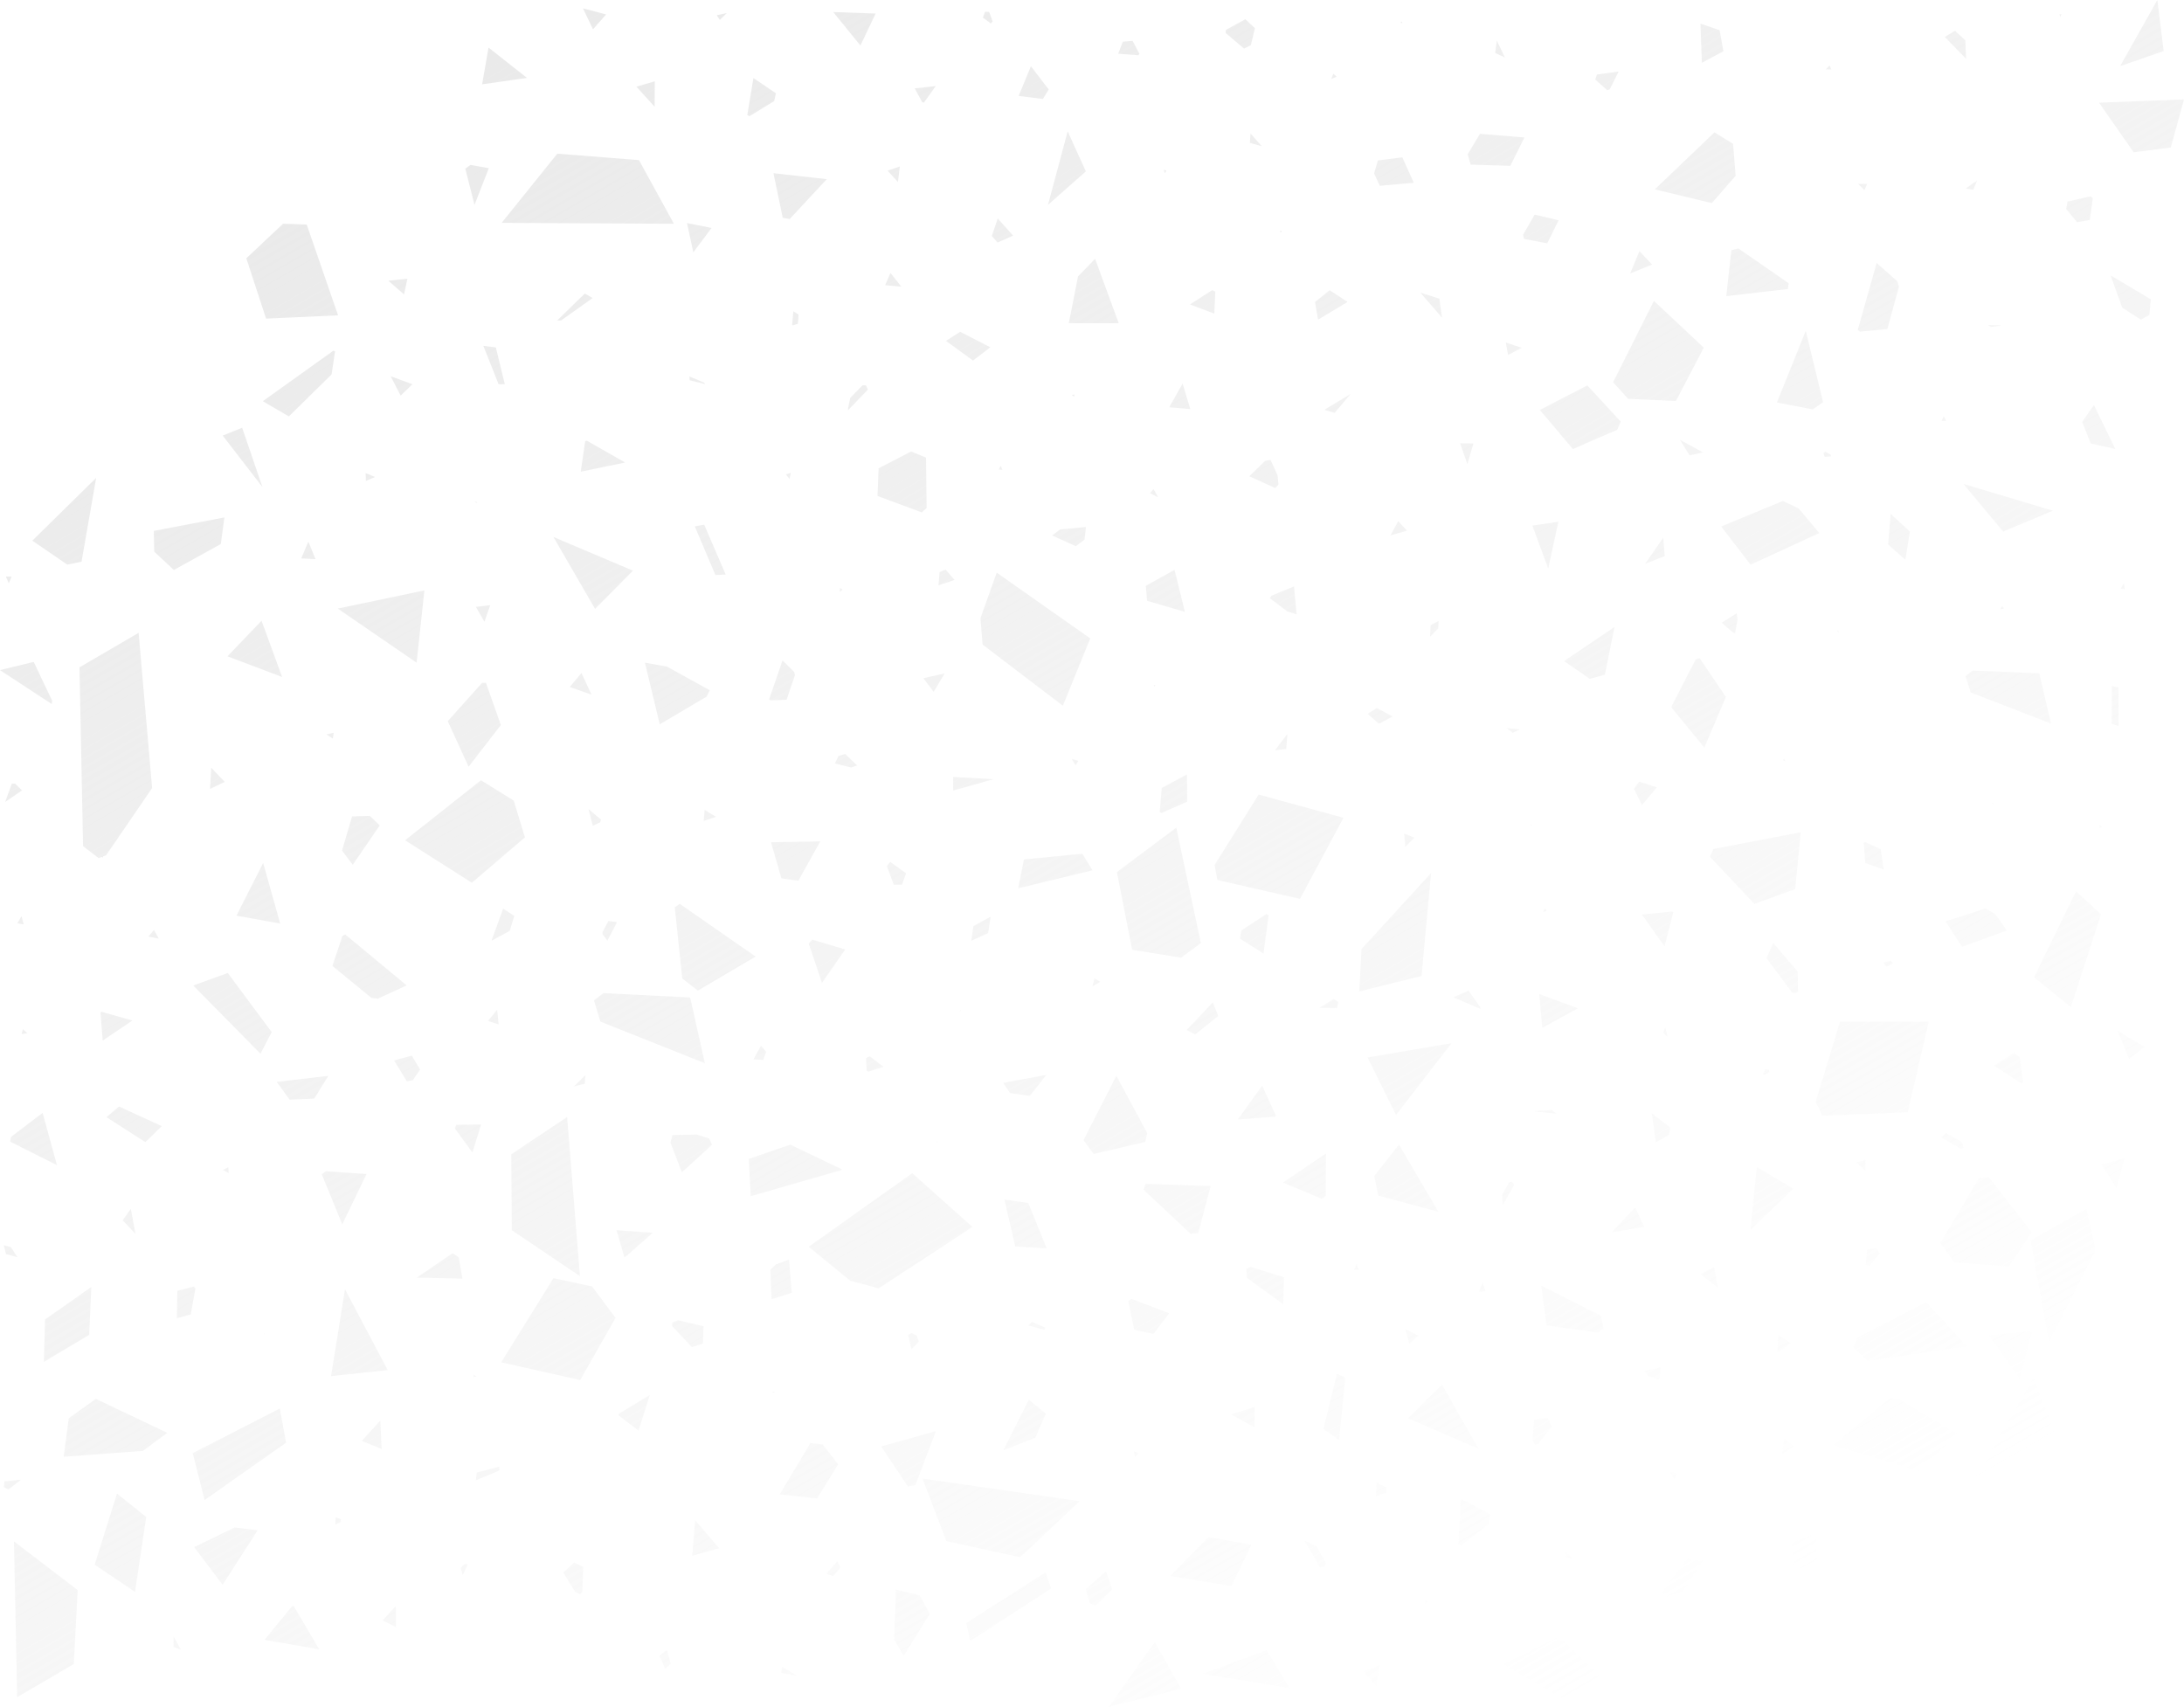<svg xmlns="http://www.w3.org/2000/svg" width="485" height="379" viewBox="0 0 485 379"><defs><linearGradient id="gh8la" x1="352" x2="132.99" y1="379.02" y2="0" gradientUnits="userSpaceOnUse"><stop offset="0" stop-color="#eaeaea" stop-opacity="0"/><stop offset="1" stop-color="#eaeaea"/></linearGradient></defs><g><g><path fill="url(#gh8la)" d="M423.132 124.305l-3.84-3.383c.189-2.249.378-4.513.567-6.787l4.263 3.882-.99 6.288zm-207.43 84.622l.451-3.264 3.839-2.105-.567 3.668-3.722 1.7zm-205.96 93.51l.266-9.427 10.27-7.189-.472 10.616c-3.383 2.016-6.74 4.017-10.064 6zm169.866-92.852l.748-.926 7.329 2.188-5.145 7.423zm89.579-145.152l.69.32-.215 4.891-5.4-2.039zM101.01 250.596l.313-.8 5.518-.087-1.93 6.226zm74.353-201.95l-1.544-.288-2.06-9.896 11.842 1.325zm27.905 281.146l-1.63.332-5.955-8.903 12.162-3.412zm168.494-1.317l-.821-1.548 1.584.204-.763 1.344zM311.43 5.15l-.438-.121.321-.263.117.384zm154.806 178.738l.033-.658.472.37-.505.288zm-415.46 76.614l-1.262-.691 1.179-.577.083 1.268zm205.73-108.422l-.048.397-.27-.245.318-.152zM284.67 51.248l-.262.433-.184-.424.446-.009zM124.627 71.14l-.909.048 6.146-5.998 1.748.994zm31.759 13.847l.216.31-3.465-.855-.033-.836zm-81.984-6.954l-.765 5.11-9.491 9.333-5.779-3.39 15.711-11.238.324.185zm74.548 291.47l-1.243 1.049-1.254-2.819 1.48-1.235.246.136zM419.847 213.33l.565.639-1.46.693c-.22-.254-.442-.507-.664-.761l.068-.13zM42.363 291.906l-3.088.829.12-6.066c1.223-.32 2.44-.64 3.666-.96l.323.447zM231.601 21.98l-5.38-.683 2.71-6.591 3.956 5.156zm22.846 108.114l6.384-3.538 2.29 9.313-8.39-2.452zm-80.916 64.96l-2.316-8.012 10.94-.19-4.856 8.73zm36.551-119.35l3.13-2.019 6.704 3.433-3.841 2.95zm12.964 190.689l5.313.755 4.07 10.075-6.966-.414zM25.978 331.688l6.489 5.187-2.483 16.63-8.961-6.032zm251.912 11.36l-4.42 9.166-13.585-2.229 8.517-8.652zm16.574-86.883l-.059 9.41-.903.631c-2.839-1.187-5.704-2.386-8.59-3.595zM90.363 240.127l-2.854-4.63 3.94-1.072 1.836 3.092-1.607 2.366zM68.114 49.868l6.962 20.159-15.989.728-4.385-13.4 8.172-7.679zm290.11 35.017l9.061-18.065 11.07 10.383-6.184 11.843-10.611-.473zm117.999 147.591l-3.414 2.675-2.542-6.226 5.956 3.551zm-4.354-101.57l-.89-.204.68-1.243.21 1.447zm-27.539-58.66l.027.053-2.248.307-.633-.42zM340.876 246.817l-.038-.093 3.803-.197 1 .79zM229.14 293.545l3.073 1.31-.21.312-.122.13-3.517-.949zM110.114 77.155l1.983 8.15c-.314.013-.627.027-.941.042l-.444-.05-3.374-8.498zm-4.24 249.853l4.994-1.297.035.58-.027.274-5.196 2.158zm188.02-9.657l2.994-12.292 1.29.597.56.374-1.371 13.726zm-4.162 24.854l.2-.014 2.424 1.247 2.084 3.635-.226.784-1.103.163zM188.356 91.062l-.064-.177.506-2.508 2.745-2.811.764.004.429.955zm145.425 176.45l-.086-.125-.12-2.06 1.565-2.753.596-.154.53.657zm-120.464-42.995l-.227.076.26-.321zm-5.099 29.092l-.197.132.164-.376zM105.741 111.418l.247.23-.574-.105zm336.79 66.914l.093.272-.39-.31zM58.597 296.252l-.016-.184.195.253zm-47.11-139.907l-11.492-7.533 7.492-1.822 4.093 8.62zm395.8 212.881l2.427-4.094.744 2.566-2.916 1.55zm-78.519-145.163l-6.022-2.601 3.375-1.471 2.63 3.72zm41.03 4.068l.535 2.158-.953-.944c.14-.404.278-.808.417-1.214zm-22.194 116.247l1.676 1.888-1.456-.446-.22-1.442zM334.59 161.693l2.904.274-1.582.771-1.322-1.045zM320.222 70.54l-4.817-5.563 4.227 1.352.59 4.211zm-74.634 278.422l1.415 3.98-3.781 3.7-1.254-.661-.845-3.08zm92.943-318.43l-3.14 6.297-8.804-.275-.655-2.27 2.718-4.57zM3.352 174.022l1.534 1.5-3.733 2.572 1.463-4.051.736-.02zm399.21-83.106l-7.971-1.526 6.415-15.925 3.837 15.847-2.28 1.604zM104.478 36.62l4.07.73-3.172 8.152-2.05-8.05 1.152-.832zm-2.601 242.61l.815 4.72-10.11-.235 7.936-5.412 1.359.926zm31.395-96.628l-1.626.778-.949-3.693 2.772 2.327-.197.588zM14.94 125.382l-7.761-5.317 14.18-13.942-3.254 18.612-3.165.647zm37.18 213.82l5.094.63-7.778 12.11-6.308-8.37zM239.402 61.38l3.786-3.904 5.248 14.31-11.09-.013zm126.545 244.161l-.84-1.063 3.703-.834-.364 2.743zm-192.452 65.975l.12-1.382 3.34 1.98zM30.082 274.001l-2.842-3.002 1.812-2.55 1.03 5.552zM280.203 32.466l-2.653-.734.157-2.08 2.496 2.814zm5.684 130.521l-.243 3.326-2.503.306 2.745-3.632zM439.04 40.105l-.843 2.057-1.649-.326 2.492-1.73zM254.368 262.901l14.486.487-2.766 10.438-1.683.179-10.44-9.792zm142.65-198.716l-13.665 1.58 1.132-10.186 1.554-.404 11.172 7.723zM165.954 25.531l1.36-8.204 4.985 3.387-.38 1.738-5.495 3.354zm282.906 215.03l-6.042-3.948 4.431-2.786 1.248.91.746 5.546zm-167.138-37.303l-1.138 8.498-5.245-3.33.336-1.804 5.555-3.633zm-130.765-2.536l16.835 11.708-12.814 7.546-3.468-2.687-1.662-15.81zm172.915 142.186l.541-10.073 6.464 3.415-.227 2.146-6.176 4.78zM35.913 250.08l-3.621 3.555-8.643-5.539 2.767-2.376zm423.949-26.445l-8.157-6.611 9.327-19.097 5.534 5.132zM45.427 333.118l-2.626-10.423 19.34-9.904 1.385 7.6zm125.643-51.123l1.219-1.194 2.935-1.07.594 7.367-4.472 1.416zm47.136-138.856l-.479-5.85 3.616-10.117 20.763 14.598-6.076 14.947zm177.74-31.891l3.502 1.68 4.572 5.454-15.282 7.009-6.509-8.476zm45.009 90.495l2.115 1.235 2.595 3.658-9.957 3.625-3.658-5.656zM195.12 286.097l-6.296-1.675-9.235-7.557 22.997-16.327 13.37 11.933zm-43.69-25.748l-2.54-6.6.435-1.681 5.37-.123 2.787.88.639 1.377-6.69 6.147zm126-154.58l3.534-3.444 1.197-.182 1.552 3.417.2 2.032-.707.788-5.776-2.612zm49.772-7.295l-1.347 4.594-1.61-4.621zm71.851 122.019l-1.055-.035-5.72-7.689 1.506-3.348 5.418 6.348.083 4.358-.232.366zm-29.598 133.969l-.251-.972 5.466-7.283 3.453.476-4.327 6.648-3.945 1.245-.396-.114zM21.921 190.569l-3.473-2.659c-.268-13.29-.533-26.547-.796-39.711l13.13-7.66 3 34.465-10.198 14.892-.652.264-.082.317-.254-.181-.675.273zm200.7-86.239l-.811-.069.388-.808.422.877zm29.175 217.98l1.03.395c-.269.303-.54.605-.81.907l-.22-1.302zm143.095-25.878l2.784 1.848-2.99 2.144.206-3.992zM218.27 3.906l.477-1.28.913.012.77 2.104-.384.47zm196.372 273.598l2.086-.37.705 1.233-2.204 2.691-.932-.144zm-213.428-83.555l-.927 2.529-1.801-.013-1.543-4.14.753-.933zm203.998-92.499l-.284-.794.436-.36c.4.23.799.457 1.201.687l.006.376zM392.08 237.42l.75.172.062.512-1.117.59-.292-.18zm59.19 120.161l-7.582 5.033-2.212-14.323 2.528-1.636 5.94 1.304zm-269.832-24.823l-8.292-.9 6.828-11.397 2.74.33 3.424 4.405zm66.597-139.093l13.186-9.87 5.457 25.656-4.4 3.215-10.865-1.75zm-94.3 151.825l.624-7.896c1.771 2.06 3.554 4.13 5.348 6.215zm-16.822-72.295l8.058.57-6.292 5.52zm-56.566 46.784l4.102-4.494.313 6.298zM66.894 124.007l1.582-3.73 1.589 3.884zm6.93 90.499l2.222-6.666.635-.304 13.627 11.293-6.394 2.942-1.42-.166zm61.262-9.965l1.78.203.11.143-2.098 4.005-1.072-1.444-.034-.364zm39.595-49.146l-3.614.132-.262-.251 2.978-8.624 2.574 2.556.177.716zm10.287 194.63l-1.337-.506-.056-.132 2.406-2.684.546 1.327-.045.288zm-7.78-278.122l-1.162.346-.106-.06.248-3.047 1.048.614.117.218zm241.922 1.173l-6.09.575-.466-.399 4.191-14.852 4.595 4.065.368 1.192zm-113.363 84.156l3.499 1.89-2.895 1.562-.464-.208-2.153-1.958 2.013-1.286zm120.308 169.455l-18.91-5.781 12.58-10.458 2.469.56 12.417 7.432a92322.19 92322.19 0 0 0-8.556 8.247zm-78.459 50.857l-13.708-7.923 11.696-5.885 1.824.883 8.346 8.037zm-221.073-224.98l2.607-3.108 2.219 4.79-4.826-1.682zM296.085 16.357l.746.663-1.19.514.444-1.177zm-214.823 90.44l-.08-1.747 2.099.87-2.019.876zm47.526 176.596l-15.134-10.201-.113-16.854c4.1-2.738 8.236-5.5 12.404-8.281.941 11.714 1.89 23.51 2.843 35.336zM469.743 99.707l-5.455-1.22-1.91-4.796c.864-1.24 1.736-2.49 2.615-3.748l4.75 9.764zM239.755 333.366l-13.228 12.461-16.37-3.603-5.297-13.88 34.895 5.022zM3.098 342.295l14.151 10.817-.866 16.425c-4.154 2.43-8.343 4.88-12.564 7.347zM72.92 238.912l-3.135 5.055-5.479.24-2.842-3.942 11.456-1.353zM111.399 49.49l12.367-15.366 18.132 1.435 7.758 14.131-38.257-.2zm340.238 256.533l6.836 17.816-10 14.487-15.575-.362c6.213-10.588 12.469-21.25 18.739-31.94zm-17.524 46.555c-6.023-2.663-11.985-5.3-17.883-7.912l9.951-8.689zm-187.84 26.44c3.426-4.826 6.818-9.603 10.176-14.329l5.846 10.332zm142.462-105.934c.468-4.688.932-9.33 1.393-13.923l8.11 4.837zM381.545 286l-3.914-3.066 2.993-1.52zm-247.558-65.458l19.271.976 3.27 14.594c-7.675-3.058-15.41-6.14-23.2-9.242-.475-1.57-.95-3.142-1.427-4.713l2.086-1.615zm220.803 75.375l-11.363-1.593-1.17-8.815a226343 226343 0 0 0 13.255 6.695l.598 2.866-1.32.847zm-77.032-14.555l7.378 2.277-.166 5.981-8.09-5.868-.09-1.969.968-.42zM438.083 148.91l14.782.614 2.609 11.165-17.851-6.923-1.128-3.603 1.588-1.253zM412.45 297.035l15.317-7.864 9.036 9.807-22.038 3.238-3.205-3.001.89-2.18zm-256.351 1.323l-2.457.803c-1.432-1.53-2.88-3.076-4.344-4.637l-.036-.81 1.288-.53 5.69 1.342zm111.03 73.348l14.126-5.245 5.155 8.426zm-139.614-24.732l1.987 1.014-.186 5.484-.472.516-1.109-.466-2.646-4.3zm216.153-32.05l.93 1.812-3.06 3.96-.625.13-.572-.938.333-4.597zM84.957 359.87l2.943-3.212.008 4.64zm60.45-341.816l-.036 5.647-4.038-4.448zM88.974 87.855l-2.216-4.298 4.83 1.767zM52.51 203.344l5.932-11.7 3.78 13.443zm251.189 31.485l18.628-3.153-12.315 15.913zm162.962 23.74l5.097-1.314-1.723 6.652-3.374-5.338zM49.9 173.632l-3.262 1.573.268-4.719 2.994 3.146zm418.019 194.21l-.808-.54 1.126-.58-.318 1.12zM278.62 312.419l-.004 4.583-5.22-2.901 5.224-1.682zM90.47 61.904l-.742 3.474-3.49-3.042 4.232-.432zM15.267 314.967l6.023-4.317 15.85 7.54-5.405 4.01-17.595 1.306 1.127-8.54zm225.575-195.134l-1.943 1.452-5.235-2.364 1.743-1.347 5.748-.542-.313 2.801zM204.21 354.296l2.274 4.064-5.803 9.38-2.124-3.656.408-11.086 5.245 1.298zM186.193 167.9l1.49-.464 2.669 2.557-1.346.443-3.602-.904c.262-.543.525-1.087.79-1.632zm-16.726 67.46l-2.147-.11 1.665-3.029 1.155 1.37zM295.275 64.445l3.981 2.607-6.553 3.93-.684-3.906zm87.437-53.055l-4.771 2.544-.326-8.683 4.26 1.454zM296.92 223.86l-3.926-.044 3.188-1.968 1.031.677-.293 1.335zM.997 328.964l3.663-.366-2.767 2.164-1.032-.524.136-1.274zm351.5-243.372l7.422 8.044-.794 1.8-9.833 4.283-7.338-8.673zm-63.813 114.02l-18.343-4.187-.621-3.328 9.788-15.648 18.836 5.16zm134.957 47.39l-18.955.768-1.481-3.073 5.402-17.814 19.69.047zm-80.047-192.96l-5.165-.99-.206-.924 2.582-4.467 5.312 1.258zM158.01 50.628l-4.047 5.418-1.396-6.514 5.443 1.096zm-1.524 129.252l2.544 1.515-2.77.91.226-2.425zm34.589-169.773l-6.04-7.427 9.416.323-3.376 7.104zM341.808 220.74l8.598 3.176-7.92 4.33-.678-7.506zm56.846-23.284l-9.067 3.272c-3.259-3.462-6.552-6.962-9.863-10.483l.769-1.698 19.397-3.731zm-142.5 98.763l-4.28-.903c-.434-2.115-.87-4.253-1.31-6.403l.702-.472 8.378 3.194zm-6.81-286.97l2.168-.172 1.524 2.869-.268.323-4.443-.342zm61.157 106.496l1.977 2.107-3.687 1.03 1.71-3.137zM243.053 217.24l1.26.792-1.704.995.444-1.787zm124.885-42.394l-3.297 3.932-1.79-3.59 1.153-1.598 3.934 1.256zm91.57 164.1l-1.631-2.452 2.264-.407.693.894-1.326 1.966zM211.976 128.782l-3.568 1.21.244-2.938 1.333-.563 1.991 2.291zm165.879 237.644l2.274-4.654 10.75 1.496a62258.59 62258.59 0 0 0-6.786 11.658zm-72.281-34.132l.102-3.055 2.157 1.024.045 1.173-2.304.858zM38.609 126.573l-4.355-4.059-.102-4.61 15.68-2.997-.796 5.905-10.427 5.761zm39.576 54.731l3.945-.121 2.197 2.125-5.993 8.737-2.378-3.155 2.229-7.586zm301.95-136.202l-12.642-3.052 13.233-12.655 4.14 2.554.57 7.088-5.3 6.065zm101.923-12.347l-8.235 1.061-7.687-11.006 18.863-.727zM204.03 297.97l-1.633 1.669-.73-3.205.775-.404 1.143.565.445 1.375zm-96.11-146.318l3.307 9.354-7.162 9.26-4.632-10.115 7.627-8.51zm149.624 28.685l.444-5.364 5.602-2.985.042 6.036-5.665 2.51zm156.584 6.646l3.51 1.594.661 4.505-4.08-1.427-.326-4.434zm-36.679-40.8l5.821 8.579-4.787 11.262-7.361-8.996 5.455-10.628zm-37.354 36.94l.03.295-.227-.18.197-.116zM238.49 88.117l-.497-.437.641-.052-.144.489zM412.64 40.846l2.001-.014-.612 1.397zm-302.24 183.392l.337 3.26-2.368-.78zM4.797 203.456l.452 1.82-1.404-.251zM362.006 60.734l2.066-4.96 2.802 2.98zM259.654 90.445l2.967-5.266 1.715 5.674-4.682-.408zM2.586 128.023l-.637 1.508-.635-1.474 1.272-.034zm202.467 22.593l4.74-1.074-2.453 4.09-2.287-3.016zm201.63-135.202l-1.225-.01.837-.86.387.87zM74.112 162.726a3975 3975 0 0 0-.204 1.29l-1.41-.932c.536-.12 1.076-.24 1.613-.358zm31.084 143.073l.049-.473.532.312-.581.161zm70.414-200.773l-.277 1.356-.796-1.033zM5.071 228.548l1.025.908-1.28.173zm439.963-93.389l-.856.138.43-.696zM161.393 2.908l-1.535 1.525-.679-1.047zm182.414 123.334l-3.513-9.514 5.777-.866zm-86.59-15.768l-1.816-.963.756-.913zM53.775 94.99l4.5 13.167-8.822-11.432zm157.906 77.555l8.963.496-8.973 2.514zM40.154 366.336l-1.614-.585.033-2.289zm89.843-127.56l-.147 1.867-2.41.629zM378.19 100.46l-2.984.672-2.146-3.467zM73.52 305.597l3.09-19.29 9.489 17.962c-4.164.439-8.353.88-12.58 1.328zm246.708 1.884l8.094 14.248-15.63-6.767 7.536-7.48zm44.894-35.045c-2.407.416-4.813.83-7.216 1.246l5.217-5.556 2 4.31zm-232.976-137.22l-9.245-15.965 17.659 7.474c-2.786 2.81-5.588 5.637-8.414 8.491zM396.47 169.1l-.488-.306.213-.303.275.61zm61.04-165.282l-.153-.642.417-.076-.264.718zM171.426 309.082l.483-.066.026.312-.51-.246zm236.95-168.653l-.371-.222.154-.23.217.452zM129.469 1.86l5.129 1.347-2.912 3.307zm182.606 186.182l-.24-2.932 2.263.915zM431.63 92.398l.526 1.063-.984-.006zM420.81 162.55l.002-.052.068.029zM130.85 329.282l-.075-.02.067-.09zm324.383-307.69l-.085-.036.092-.093zm-96.706 117.65l-2.134 10.596-3.337.913-5.712-3.934zm-39.103 129.864l-13.353-3.602-.891-4.344 5.49-6.986zm47.39-21.86l4.115 3.153-.309 1.633-2.898 1.639zm31.517 74l-2.582 1.608.485-3.333 2.077 1.62zM65.225 356.651l5.65 9.607-12.147-2.08 6.112-7.465zM22.472 224.675l6.926 1.952-6.595 4.467-.483-6.218zm349.117-22.093l-1.95 7.586-5.013-7.068 6.741-.678zM34.226 206.57l1.038 1.879-2.328-.464 1.216-1.405zm248.988 41.402l-8.334.632 5.418-7.505 3.002 6.592zm167.95 47.875l-2.636 10.335c-2.287-3.21-4.568-6.415-6.844-9.612l9.178-.94zm-47.717 51.711l-2.582 1.029-2.604-.926-.356-5.021 5.316-2.055zM306.416 41.26l-1.273-2.742.845-2.887 5.422-.691 2.551 5.65zM106.812 173.273l7.275 4.522 2.48 8.158-11.781 10.078-14.822-9.426zm16.091 110.575l8.572 1.826 5.215 6.992-7.848 13.795-17.537-3.925zm300.668 83.25l2.576-4.325 4.76-1.544 6.036 6.82c-1.78 2.917-3.57 5.855-5.374 8.813zM3.883 279.207l-2.544-.704-.5-1.98 1.598.452zm313.7-137.808l.115-2.576 1.772-.907-.082 1.62zM130.333 97.875l8.501 4.838-9.861 2.03.98-6.788zm7.077 216.09l6.888-4.184-2.497 7.92-4.486-3.429zm91.265-70.59l-4.377-.644-1.524-2.26 9.59-1.768-3.689 4.672zM102.304 348.23l.828-.87.739.015-1.11 2.405-.457-1.55zM334.89 78.843l-.486-2.771 3.512 1.164zM94.242 131.116l-1.728 16.043-17.503-12.012zM196.567 63.33l1.176-2.718 2.415 3.06zm-89.503-44.606l1.422-8.158 8.561 6.739zm-1.383 116.05l3.185-.379-1.29 3.68zM50.517 145.75l7.566-7.899 4.566 12.484zm264.5 150.88l-2.066 1.764-.82-3.199zm-117.9-258.727l2.708-.945-.417 3.463zm160.371-18.09l-.564.23-2.672-2.38.368-1.098 4.834-.693zM192.903 237.974l-.441-.189-.143-2.814.818-.4 3.057 2.33zm61.86 13.66l-.45 1.955-11.444 2.674-2.246-3.066 7.295-14.305zm177.384-.041l3.572 2.04.303 1.216-.43.342-4.52-2.619zm-245.63-121.01l.592.334-.583.544-.01-.878zm71.897-92.846l.615.1-.33.653-.285-.753zm153.823 220.428l2.034-.634-.015 2.502-2.02-1.868zm-69.162-56.462l.4.58-.79.24.39-.82zM459.133 44.766l5.087-1.159.54.398-.69 4.84-2.819.491-2.415-2.933zm-182.87-33.982L272.21 7.35l-.006-.683 4.354-2.399 2.123 1.996-.905 3.76zm-70.618 90.84l.122 11.202-1.078.953-9.824-3.64.249-6.14 7.236-3.741zm225.242 174.404l8.575-14.324 2.112-.367 9.642 12.294-5.101 7.605-12.107-.9zM2.469 252.464l6.998-5.333 3.177 11.605-10.39-5.215zm202.3-229.811l-1.627-3.02 4.655-.521-2.635 3.688zM72.342 260.106l9.058.603c-1.811 3.755-3.61 7.485-5.393 11.186l-4.55-11.113zm165.632-91.585l1.486.443-.598.969zm63.311 112.138l.397 1.296-.993.032zm27.933 4.163l.713 1.932-1.503.135zm-12.761 71.327l.087-.807.554.216zm-241.913-19.22l1.15.454-.044.632-1.21.592zM224.98 52.334l-3.45 1.525-1.278-1.448 1.31-3.903zm77.759 318.852c1.186-.48 2.372-.962 3.562-1.445l-.632 4.755zm-6.34-279.5l-2.294-.679 5.822-3.52zm5.452 128.493l.508-9.424 15.44-16.868-2.109 22.845c-4.645 1.158-9.258 2.307-13.84 3.447zm161.472 48.263l2.036 9.197L455.033 298l-4.091-22.528 12.381-7.029zM332.028 11.761l.372-2.726 1.8 3.731zm112.811 106.29a54418.24 54418.24 0 0 1-8.814-10.582l19.858 5.939zM241.135 38.062c-2.819 2.493-5.624 4.974-8.41 7.436L237.1 29.16zm128.553 85.423l-4.366 1.738 4.035-5.819zm15.968 12.72l.207 1.368-.538 2.99-.433-.055c-.847-.731-1.7-1.469-2.559-2.209zm-242.435 10.957l4.873.865 9.523 5.253-.683 1.408-10.423 6.164zm144.723-10.711l-2.088-.687-3.858-2.91.389-.576 4.97-2.055zM477.3 69.95l-1.862 1.057-4.16-2.694-2.583-7.159 8.939 5.318zM232.246 313.963l-2.334 5.29-6.982 2.776-.065-.07 5.613-11.136 3.768 3.14zM114.21 203.399l-1.023 3.327-3.976 2.15-.044-.037 2.57-7.05 2.473 1.61zM434.147 6.833l2.286 2.121.187 4.052-.047.021-4.688-4.822 2.262-1.372zm46.332 4.509l-9.488 3.278-.083-.097L479.08 0zM166.282 257.363l9.22-3.173 11.438 5.472-.011.16-20.21 5.812-.437-8.27zm304.18-104.685l.015 8.592-1.523-.557.033-8.374 1.475.339zM156.385 116.52l4.762 11.062-2.27.125-4.58-10.807 2.088-.38zm77.065 236.231l-17.994 11.653-.893-3.956 17.601-11.253 1.286 3.556zM50.588 216.075l9.747 13.125-2.493 4.798-14.93-15.145 7.676-2.778zm219.952 9.543l-5.089 4.069-1.943-.929 5.821-6.163 1.211 3.023zm-43.16-34.752l12.97-1.278 2.25 3.679-16.476 3.993 1.257-6.394z"/></g></g></svg>